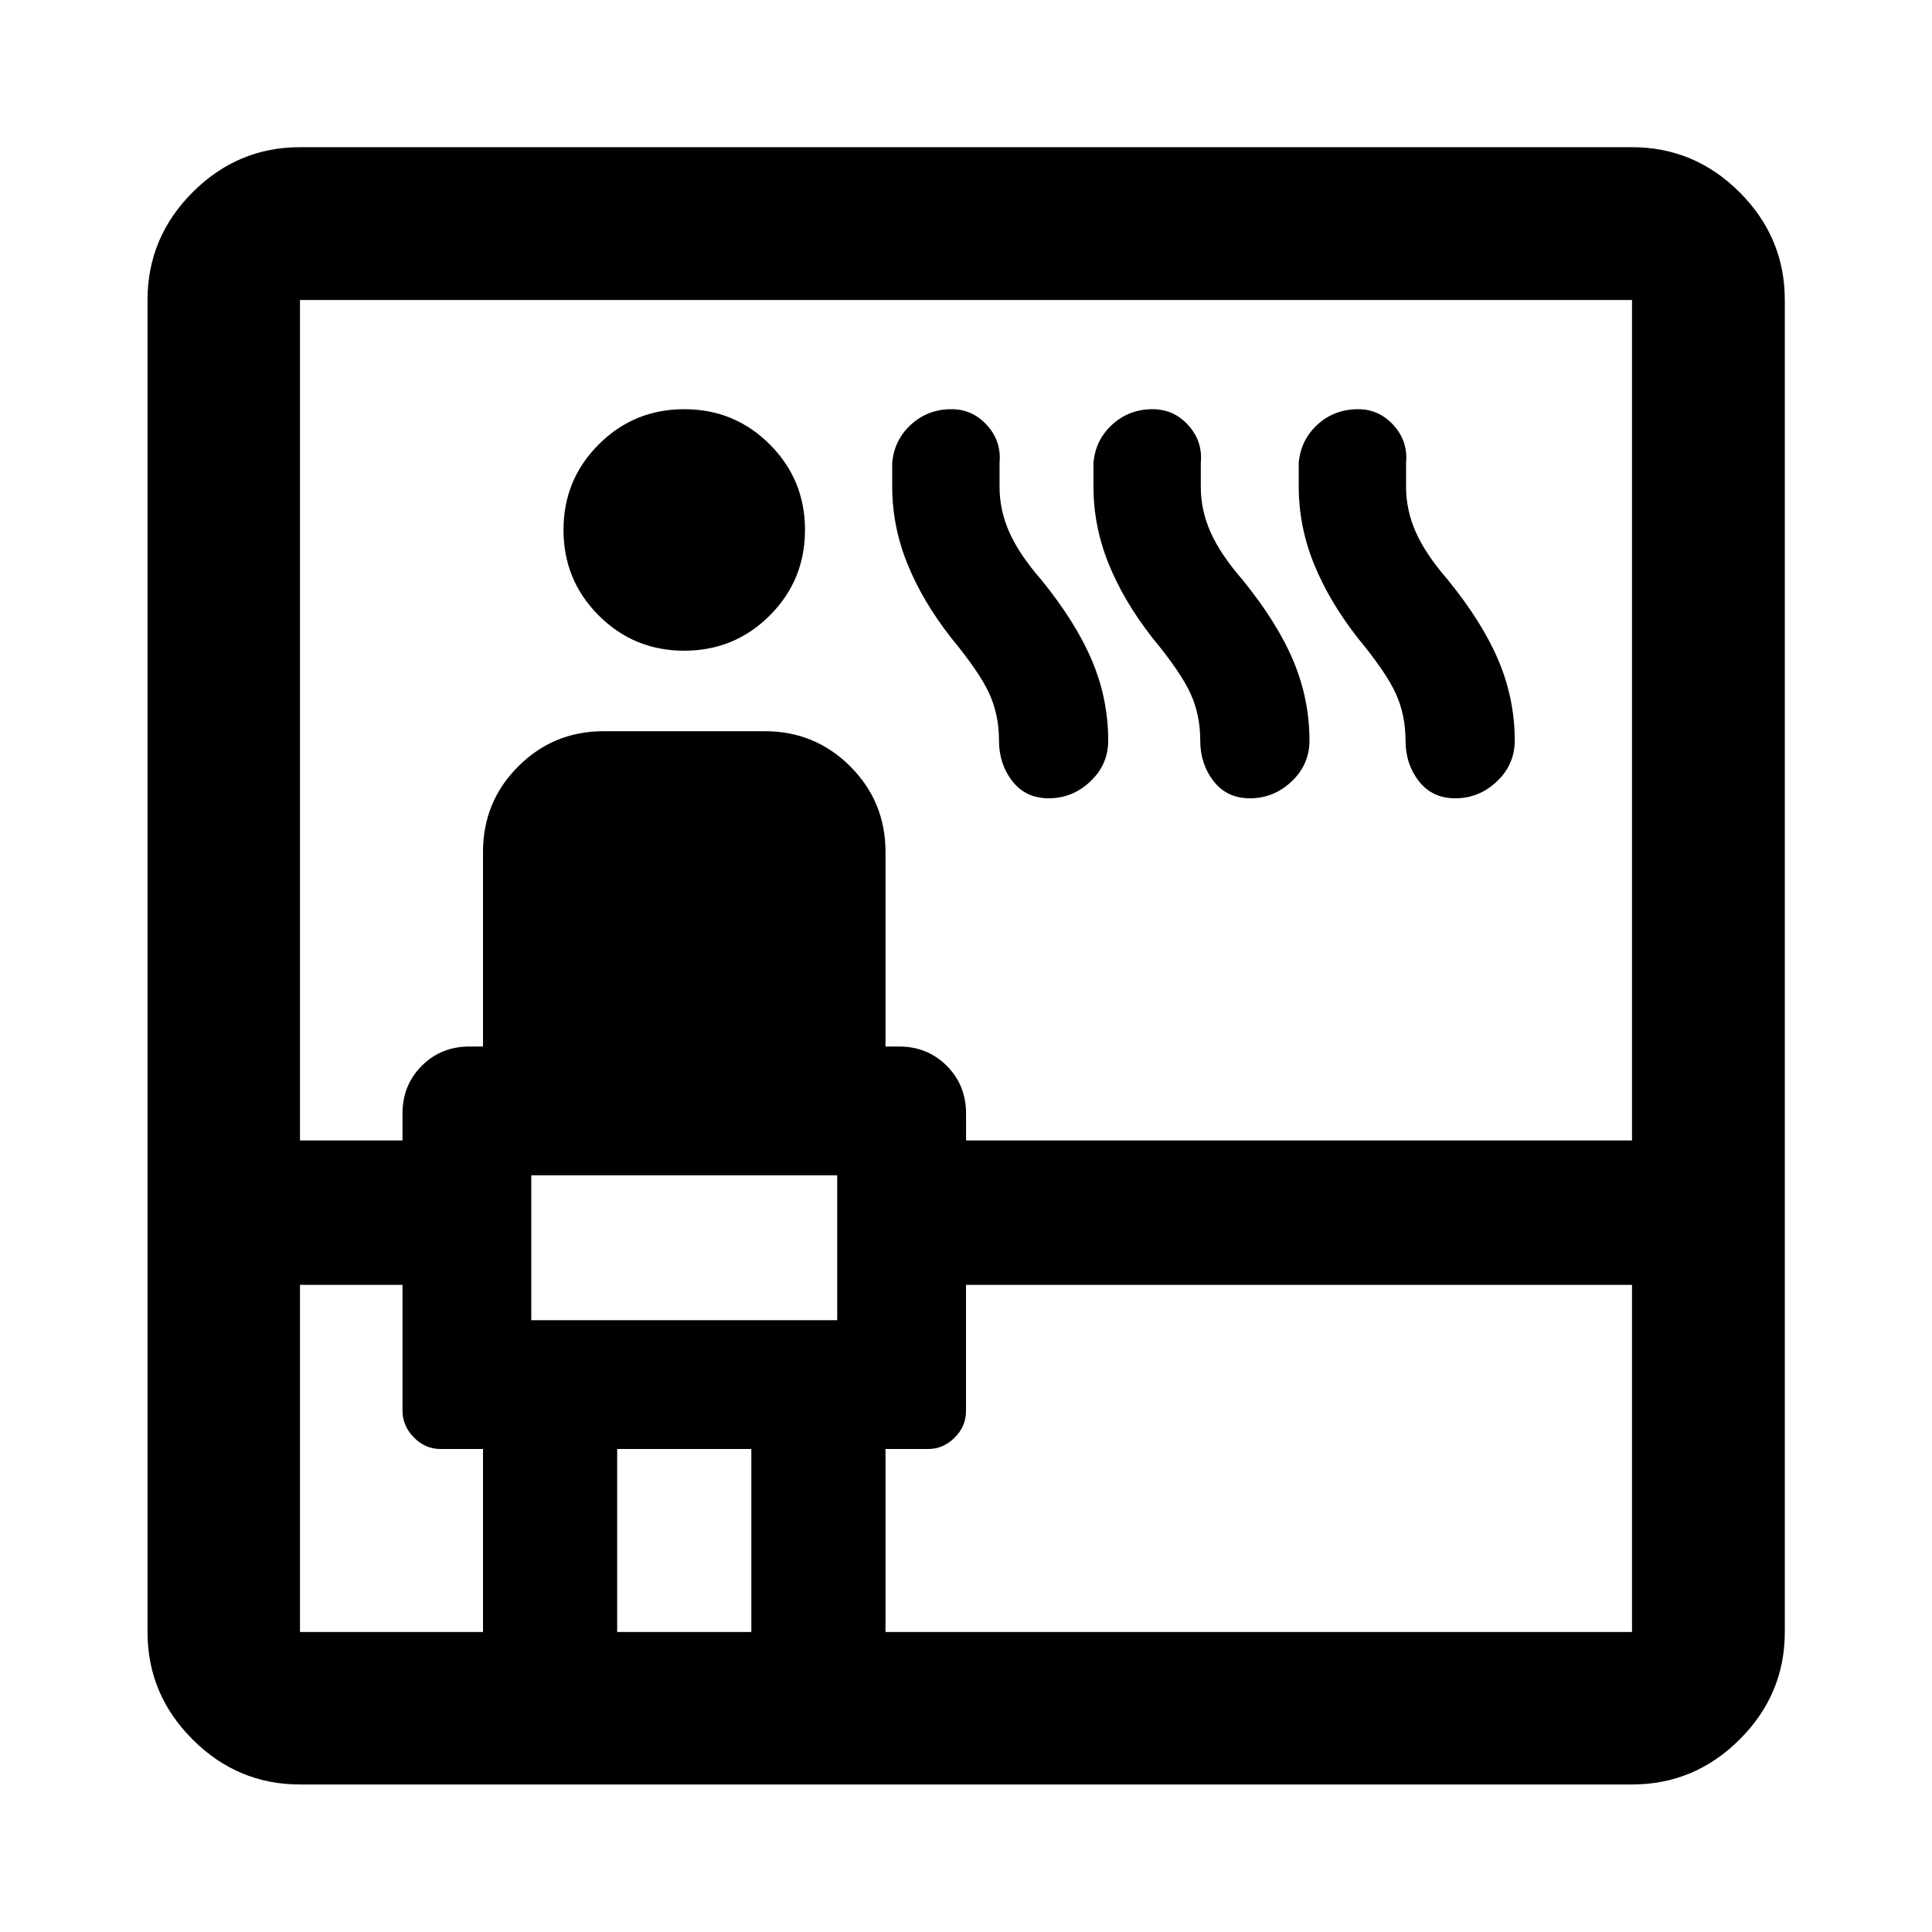 <svg xmlns="http://www.w3.org/2000/svg" viewBox="0 -960 960 960" width="32" height="32"><path d="M149.06-73.3q-31 0-53.38-22.38-22.38-22.38-22.38-53.38v-661.88q0-31.06 22.38-53.49 22.38-22.43 53.38-22.43h661.88q31.06 0 53.49 22.43 22.43 22.43 22.43 53.49v661.88q0 31-22.43 53.38Q842-73.3 810.94-73.3H149.06Zm0-248.27v172.51H240V-240h-21.18q-7.54 0-13.18-5.76-5.64-5.75-5.64-13.3v-62.51h-50.94Zm0-71.76H200v-13.34q0-14.16 9.58-23.75 9.59-9.58 23.75-9.58H240v-96.67q0-25 17.5-42.5t42.5-17.5h80q25 0 42.5 17.5t17.5 42.5V-440h6.67q14.16 0 23.76 9.58 9.6 9.59 9.6 23.75v13.34h330.91v-417.61H149.06v417.61Zm114.93 89.34h152.02v-72.02H263.99v72.02ZM340-636.67q-25 0-42.5-17.5t-17.5-42.5q0-25 17.5-42.5t42.5-17.5q25 0 42.5 17.5t17.5 42.5q0 25-17.5 42.5t-42.5 17.5Zm-33.33 487.61h66.66V-240h-66.66v90.94Zm133.33 0h370.94v-172.51H480v62.75q0 7.54-5.64 13.18T461.18-240H440v90.94ZM472.67-643q-14.34-18.33-21.84-36.97t-7.5-38.26V-730q1-11.41 9.35-19.04 8.35-7.63 20.12-7.63 10.44 0 17.65 7.96 7.22 7.95 6.22 18.71v12q0 11.46 4.83 22.4 4.83 10.93 15.83 23.6 17.34 21.33 25.34 40.4t8 39.6q0 11.88-8.86 20.28-8.86 8.39-20.7 8.39-11.47 0-18.09-8.51-6.62-8.51-6.62-20.16 0-12.75-4.84-23.38Q486.71-626 472.67-643Zm100 0q-14.34-18.33-21.84-36.97t-7.5-38.26V-730q1-11.41 9.35-19.04 8.35-7.63 20.12-7.63 10.44 0 17.65 7.96 7.22 7.95 6.22 18.71v12q0 11.46 4.83 22.4 4.83 10.93 15.83 23.6 17.34 21.33 25.34 40.4t8 39.6q0 11.88-8.86 20.28-8.86 8.39-20.7 8.39-11.47 0-18.09-8.51-6.62-8.51-6.62-20.16 0-12.75-4.84-23.38Q586.71-626 572.67-643Zm102 0q-14.34-18.33-21.84-36.97t-7.5-38.26V-730q1-11.41 9.35-19.04 8.35-7.63 20.12-7.63 10.44 0 17.65 7.96 7.22 7.95 6.22 18.71v12q0 11.46 4.83 22.4 4.83 10.93 15.83 23.6 17.34 21.33 25.34 40.4t8 39.6q0 11.88-8.86 20.28-8.86 8.39-20.7 8.39-11.47 0-18.09-8.51-6.62-8.51-6.62-20.16 0-12.75-4.84-23.38Q688.71-626 674.67-643ZM263.99-303.99v-72.02 72.02Z"/></svg>